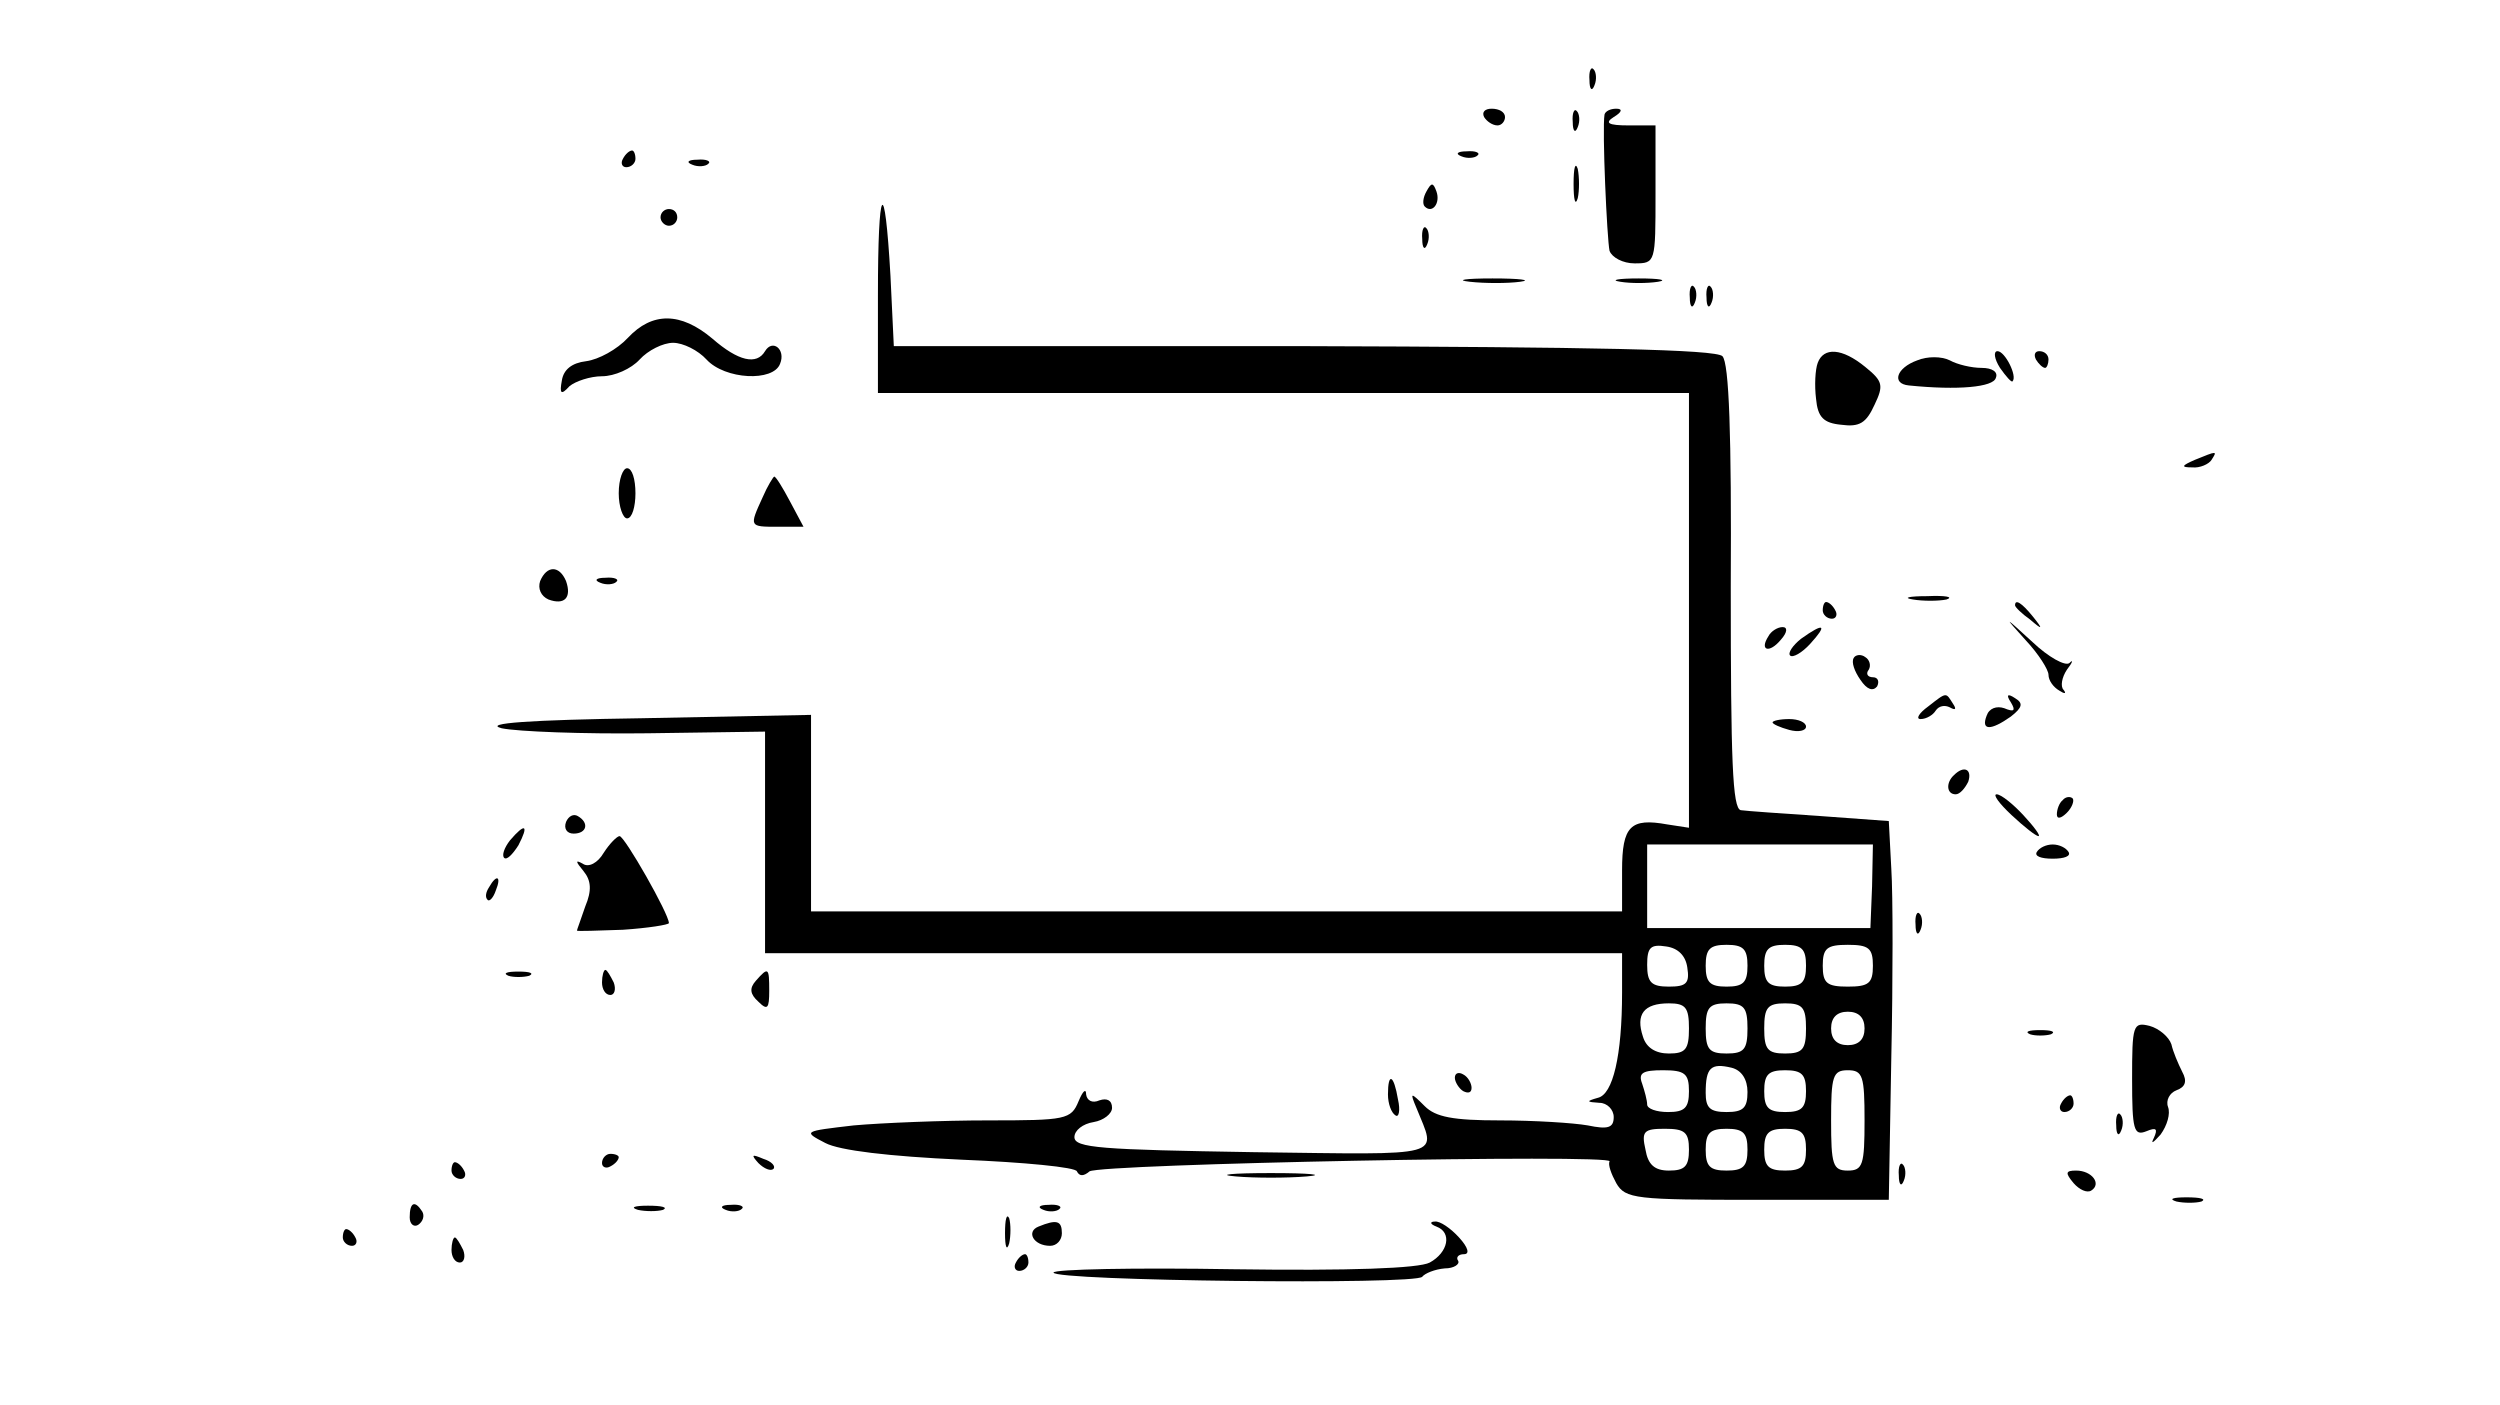 <?xml version="1.0" standalone="no"?>
<!DOCTYPE svg PUBLIC "-//W3C//DTD SVG 20010904//EN"
 "http://www.w3.org/TR/2001/REC-SVG-20010904/DTD/svg10.dtd">
<svg version="1.0" xmlns="http://www.w3.org/2000/svg"
 width="299pt" height="168pt" viewBox="0 0 299 168"
 preserveAspectRatio="xMidYMid meet">

<g transform="translate(0,168) scale(0.1,-0.1)"
fill="#000000" stroke="none">
<path d="M1901 1584 c0 -11 3 -14 6 -6 3 7 2 16 -1 19 -3 4 -6 -2 -5 -13z"/>
<path d="M1775 1540 c3 -5 10 -10 16 -10 5 0 9 5 9 10 0 6 -7 10 -16 10 -8 0
-12 -4 -9 -10z"/>
<path d="M1881 1534 c0 -11 3 -14 6 -6 3 7 2 16 -1 19 -3 4 -6 -2 -5 -13z"/>
<path d="M1919 1543 c-3 -18 3 -149 6 -163 3 -8 16 -15 30 -15 25 0 25 1 25
83 l0 82 -32 0 c-25 0 -29 3 -18 10 10 6 11 10 3 10 -7 0 -13 -3 -14 -7z"/>
<path d="M745 1490 c-3 -5 -1 -10 4 -10 6 0 11 5 11 10 0 6 -2 10 -4 10 -3 0
-8 -4 -11 -10z"/>
<path d="M1748 1493 c7 -3 16 -2 19 1 4 3 -2 6 -13 5 -11 0 -14 -3 -6 -6z"/>
<path d="M828 1483 c7 -3 16 -2 19 1 4 3 -2 6 -13 5 -11 0 -14 -3 -6 -6z"/>
<path d="M1882 1460 c0 -19 2 -27 5 -17 2 9 2 25 0 35 -3 9 -5 1 -5 -18z"/>
<path d="M1706 1451 c-4 -7 -5 -15 -2 -18 9 -9 19 4 14 18 -4 11 -6 11 -12 0z"/>
<path d="M1050 1327 l0 -117 485 0 485 0 0 -260 0 -260 -26 4 c-44 8 -54 -2
-54 -55 l0 -49 -485 0 -485 0 0 118 0 117 -202 -4 c-135 -2 -191 -6 -168 -12
19 -4 98 -7 175 -6 l140 2 0 -133 0 -132 513 0 512 0 0 -47 c0 -76 -11 -122
-29 -126 -14 -4 -14 -5 2 -6 9 0 17 -8 17 -17 0 -13 -7 -15 -31 -10 -17 3 -64
6 -105 6 -56 0 -77 4 -90 17 -17 17 -18 17 -10 -2 24 -60 39 -56 -195 -53
-182 3 -214 5 -214 18 0 8 10 16 23 18 12 2 22 10 22 17 0 9 -6 12 -15 9 -9
-4 -15 0 -16 7 0 8 -4 4 -9 -8 -9 -22 -15 -23 -108 -23 -55 0 -127 -3 -161 -6
-60 -7 -61 -7 -34 -21 17 -9 76 -16 163 -20 74 -3 137 -9 138 -14 3 -6 8 -6
15 0 13 9 628 21 622 12 -2 -4 2 -15 8 -26 11 -19 23 -20 169 -20 l157 0 3
170 c2 94 2 195 0 226 l-3 57 -82 6 c-45 3 -88 6 -95 7 -10 2 -12 59 -12 267
1 182 -2 268 -10 276 -8 8 -155 11 -501 12 l-490 0 -4 84 c-7 123 -15 110 -15
-23z m1189 -707 l-2 -50 -134 0 -133 0 0 50 0 50 135 0 135 0 -1 -50z m-221
-97 c3 -19 -1 -23 -22 -23 -21 0 -26 5 -26 26 0 21 4 25 23 22 14 -2 23 -11
25 -25z m72 2 c0 -20 -5 -25 -25 -25 -20 0 -25 5 -25 25 0 20 5 25 25 25 20 0
25 -5 25 -25z m70 0 c0 -20 -5 -25 -25 -25 -20 0 -25 5 -25 25 0 20 5 25 25
25 20 0 25 -5 25 -25z m80 0 c0 -21 -5 -25 -30 -25 -25 0 -30 4 -30 25 0 21 5
25 30 25 25 0 30 -4 30 -25z m-220 -75 c0 -25 -4 -30 -24 -30 -16 0 -27 7 -31
20 -9 27 1 40 31 40 20 0 24 -5 24 -30z m70 0 c0 -25 -4 -30 -25 -30 -21 0
-25 5 -25 30 0 25 4 30 25 30 21 0 25 -5 25 -30z m70 0 c0 -25 -4 -30 -25 -30
-21 0 -25 5 -25 30 0 25 4 30 25 30 21 0 25 -5 25 -30z m70 0 c0 -13 -7 -20
-20 -20 -13 0 -20 7 -20 20 0 13 7 20 20 20 13 0 20 -7 20 -20z m-140 -76 c0
-19 -5 -24 -25 -24 -20 0 -25 5 -25 23 0 30 6 36 31 30 12 -3 19 -14 19 -29z
m-70 1 c0 -20 -5 -25 -25 -25 -14 0 -25 4 -25 9 0 5 -3 16 -6 25 -5 13 1 16
25 16 26 0 31 -4 31 -25z m140 0 c0 -20 -5 -25 -25 -25 -20 0 -25 5 -25 25 0
20 5 25 25 25 20 0 25 -5 25 -25z m70 -35 c0 -53 -2 -60 -20 -60 -18 0 -20 7
-20 60 0 53 2 60 20 60 18 0 20 -7 20 -60z m-210 -35 c0 -20 -5 -25 -24 -25
-17 0 -25 7 -28 25 -5 22 -2 25 23 25 24 0 29 -4 29 -25z m70 0 c0 -20 -5 -25
-25 -25 -20 0 -25 5 -25 25 0 20 5 25 25 25 20 0 25 -5 25 -25z m70 0 c0 -20
-5 -25 -25 -25 -20 0 -25 5 -25 25 0 20 5 25 25 25 20 0 25 -5 25 -25z"/>
<path d="M790 1420 c0 -5 5 -10 10 -10 6 0 10 5 10 10 0 6 -4 10 -10 10 -5 0
-10 -4 -10 -10z"/>
<path d="M1701 1394 c0 -11 3 -14 6 -6 3 7 2 16 -1 19 -3 4 -6 -2 -5 -13z"/>
<path d="M1758 1343 c18 -2 45 -2 60 0 15 2 0 4 -33 4 -33 0 -45 -2 -27 -4z"/>
<path d="M1938 1343 c12 -2 32 -2 45 0 12 2 2 4 -23 4 -25 0 -35 -2 -22 -4z"/>
<path d="M2021 1324 c0 -11 3 -14 6 -6 3 7 2 16 -1 19 -3 4 -6 -2 -5 -13z"/>
<path d="M2041 1324 c0 -11 3 -14 6 -6 3 7 2 16 -1 19 -3 4 -6 -2 -5 -13z"/>
<path d="M751 1276 c-13 -14 -35 -26 -50 -28 -17 -2 -27 -10 -29 -23 -3 -16
-1 -18 9 -7 7 6 25 12 39 12 15 0 35 9 45 20 10 11 28 20 40 20 12 0 30 -9 40
-20 22 -24 80 -27 88 -5 7 17 -9 30 -18 15 -10 -17 -32 -12 -63 15 -38 32 -72
32 -101 1z"/>
<path d="M2174 1246 c-3 -8 -4 -27 -2 -43 2 -22 9 -29 30 -31 22 -3 30 2 40
24 11 23 10 28 -11 45 -28 23 -50 24 -57 5z"/>
<path d="M2293 1249 c-25 -9 -31 -28 -10 -30 59 -6 101 -2 104 9 3 7 -4 12
-17 12 -12 0 -29 4 -38 9 -10 5 -27 5 -39 0z"/>
<path d="M2392 1240 c7 -10 14 -18 15 -16 6 6 -9 36 -18 36 -5 0 -4 -9 3 -20z"/>
<path d="M2435 1250 c3 -5 8 -10 11 -10 2 0 4 5 4 10 0 6 -5 10 -11 10 -5 0
-7 -4 -4 -10z"/>
<path d="M2625 1130 c-16 -7 -17 -9 -3 -9 9 -1 20 4 23 9 7 11 7 11 -20 0z"/>
<path d="M740 1090 c0 -16 5 -30 10 -30 6 0 10 14 10 30 0 17 -4 30 -10 30 -5
0 -10 -13 -10 -30z"/>
<path d="M912 1085 c-16 -35 -16 -35 18 -35 l31 0 -16 30 c-9 17 -17 30 -19
30 -1 0 -8 -11 -14 -25z"/>
<path d="M646 985 c-3 -9 1 -18 10 -22 19 -7 28 2 21 22 -8 19 -23 19 -31 0z"/>
<path d="M718 983 c7 -3 16 -2 19 1 4 3 -2 6 -13 5 -11 0 -14 -3 -6 -6z"/>
<path d="M2288 963 c12 -2 30 -2 40 0 9 3 -1 5 -23 4 -22 0 -30 -2 -17 -4z"/>
<path d="M2180 950 c0 -5 5 -10 11 -10 5 0 7 5 4 10 -3 6 -8 10 -11 10 -2 0
-4 -4 -4 -10z"/>
<path d="M2410 956 c0 -2 8 -10 18 -17 15 -13 16 -12 3 4 -13 16 -21 21 -21
13z"/>
<path d="M2423 914 c15 -16 27 -35 27 -41 0 -7 6 -15 13 -19 6 -4 9 -4 5 1 -4
4 -2 15 4 24 7 9 8 13 3 8 -5 -4 -25 7 -44 25 -35 32 -35 32 -8 2z"/>
<path d="M2115 919 c-11 -17 1 -21 15 -4 8 9 8 15 2 15 -6 0 -14 -5 -17 -11z"/>
<path d="M2154 916 c-10 -8 -16 -17 -13 -20 3 -3 14 3 24 14 21 23 17 26 -11
6z"/>
<path d="M2217 893 c-3 -5 1 -16 8 -26 8 -12 15 -14 20 -8 3 6 1 11 -5 11 -6
0 -9 4 -5 9 3 5 1 12 -4 15 -5 4 -12 3 -14 -1z"/>
<path d="M2306 835 c-11 -8 -15 -15 -9 -15 7 0 15 5 18 10 4 6 11 7 17 4 7 -4
8 -2 4 4 -9 14 -7 15 -30 -3z"/>
<path d="M2405 840 c6 -10 4 -12 -8 -7 -9 3 -18 0 -21 -9 -7 -18 5 -18 29 -1
14 11 15 16 5 22 -9 6 -11 4 -5 -5z"/>
<path d="M2120 816 c0 -2 9 -6 20 -9 11 -3 20 -1 20 4 0 5 -9 9 -20 9 -11 0
-20 -2 -20 -4z"/>
<path d="M2337 753 c-10 -9 -9 -23 2 -23 5 0 11 7 15 15 5 15 -5 20 -17 8z"/>
<path d="M2406 705 c15 -14 29 -25 32 -25 3 0 -5 11 -18 25 -13 14 -27 25 -32
25 -5 0 3 -11 18 -25z"/>
<path d="M2467 723 c-4 -3 -7 -11 -7 -17 0 -6 5 -5 12 2 6 6 9 14 7 17 -3 3
-9 2 -12 -2z"/>
<path d="M677 697 c-3 -8 1 -14 9 -14 16 0 19 13 5 21 -5 3 -11 0 -14 -7z"/>
<path d="M610 675 c-7 -9 -10 -18 -7 -21 3 -3 10 4 17 15 13 25 8 27 -10 6z"/>
<path d="M722 660 c-7 -12 -18 -18 -25 -13 -9 5 -9 3 1 -9 9 -11 10 -23 2 -42
-5 -15 -10 -28 -10 -29 0 -1 25 0 55 1 30 2 55 6 55 8 0 11 -53 104 -59 104
-3 0 -12 -9 -19 -20z"/>
<path d="M2436 661 c-3 -5 5 -8 19 -8 14 0 22 3 19 8 -3 5 -11 9 -19 9 -8 0
-16 -4 -19 -9z"/>
<path d="M585 619 c-4 -6 -5 -12 -2 -15 2 -3 7 2 10 11 7 17 1 20 -8 4z"/>
<path d="M2291 574 c0 -11 3 -14 6 -6 3 7 2 16 -1 19 -3 4 -6 -2 -5 -13z"/>
<path d="M608 513 c6 -2 18 -2 25 0 6 3 1 5 -13 5 -14 0 -19 -2 -12 -5z"/>
<path d="M720 505 c0 -8 4 -15 10 -15 5 0 7 7 4 15 -4 8 -8 15 -10 15 -2 0 -4
-7 -4 -15z"/>
<path d="M904 507 c-8 -9 -7 -16 3 -25 11 -11 13 -8 13 13 0 28 -1 29 -16 12z"/>
<path d="M2550 389 c0 -60 2 -68 17 -62 12 5 14 3 9 -8 -4 -8 -1 -6 8 4 8 11
12 25 9 33 -3 8 2 17 10 20 11 4 13 11 7 22 -5 10 -11 24 -13 33 -3 9 -15 19
-26 22 -20 5 -21 1 -21 -64z"/>
<path d="M2428 443 c6 -2 18 -2 25 0 6 3 1 5 -13 5 -14 0 -19 -2 -12 -5z"/>
<path d="M1740 391 c0 -5 5 -13 10 -16 6 -3 10 -2 10 4 0 5 -4 13 -10 16 -5 3
-10 2 -10 -4z"/>
<path d="M1660 371 c0 -11 4 -22 9 -25 4 -3 6 6 3 19 -5 30 -12 33 -12 6z"/>
<path d="M2465 360 c-3 -5 -1 -10 4 -10 6 0 11 5 11 10 0 6 -2 10 -4 10 -3 0
-8 -4 -11 -10z"/>
<path d="M2531 334 c0 -11 3 -14 6 -6 3 7 2 16 -1 19 -3 4 -6 -2 -5 -13z"/>
<path d="M720 289 c0 -5 5 -7 10 -4 6 3 10 8 10 11 0 2 -4 4 -10 4 -5 0 -10
-5 -10 -11z"/>
<path d="M907 289 c7 -7 15 -10 18 -7 3 3 -2 9 -12 12 -14 6 -15 5 -6 -5z"/>
<path d="M540 280 c0 -5 5 -10 11 -10 5 0 7 5 4 10 -3 6 -8 10 -11 10 -2 0 -4
-4 -4 -10z"/>
<path d="M2271 274 c0 -11 3 -14 6 -6 3 7 2 16 -1 19 -3 4 -6 -2 -5 -13z"/>
<path d="M1478 273 c23 -2 61 -2 85 0 23 2 4 4 -43 4 -47 0 -66 -2 -42 -4z"/>
<path d="M2480 265 c7 -8 16 -12 21 -9 13 8 1 24 -18 24 -13 0 -13 -3 -3 -15z"/>
<path d="M2603 243 c9 -2 23 -2 30 0 6 3 -1 5 -18 5 -16 0 -22 -2 -12 -5z"/>
<path d="M490 224 c0 -8 5 -12 10 -9 6 4 8 11 5 16 -9 14 -15 11 -15 -7z"/>
<path d="M763 233 c9 -2 23 -2 30 0 6 3 -1 5 -18 5 -16 0 -22 -2 -12 -5z"/>
<path d="M868 233 c7 -3 16 -2 19 1 4 3 -2 6 -13 5 -11 0 -14 -3 -6 -6z"/>
<path d="M1248 233 c7 -3 16 -2 19 1 4 3 -2 6 -13 5 -11 0 -14 -3 -6 -6z"/>
<path d="M1202 205 c0 -16 2 -22 5 -12 2 9 2 23 0 30 -3 6 -5 -1 -5 -18z"/>
<path d="M1242 213 c-15 -6 -6 -23 14 -23 8 0 14 7 14 15 0 15 -6 17 -28 8z"/>
<path d="M1718 213 c19 -7 14 -31 -8 -43 -13 -7 -96 -10 -235 -8 -118 2 -215
0 -215 -4 0 -10 434 -15 441 -5 3 4 15 9 27 10 11 0 18 5 16 9 -3 4 0 8 7 8 7
0 5 8 -6 20 -10 11 -23 20 -29 19 -6 0 -6 -3 2 -6z"/>
<path d="M410 200 c0 -5 5 -10 11 -10 5 0 7 5 4 10 -3 6 -8 10 -11 10 -2 0 -4
-4 -4 -10z"/>
<path d="M540 185 c0 -8 4 -15 10 -15 5 0 7 7 4 15 -4 8 -8 15 -10 15 -2 0 -4
-7 -4 -15z"/>
<path d="M1215 170 c-3 -5 -1 -10 4 -10 6 0 11 5 11 10 0 6 -2 10 -4 10 -3 0
-8 -4 -11 -10z"/>
</g>
</svg>
